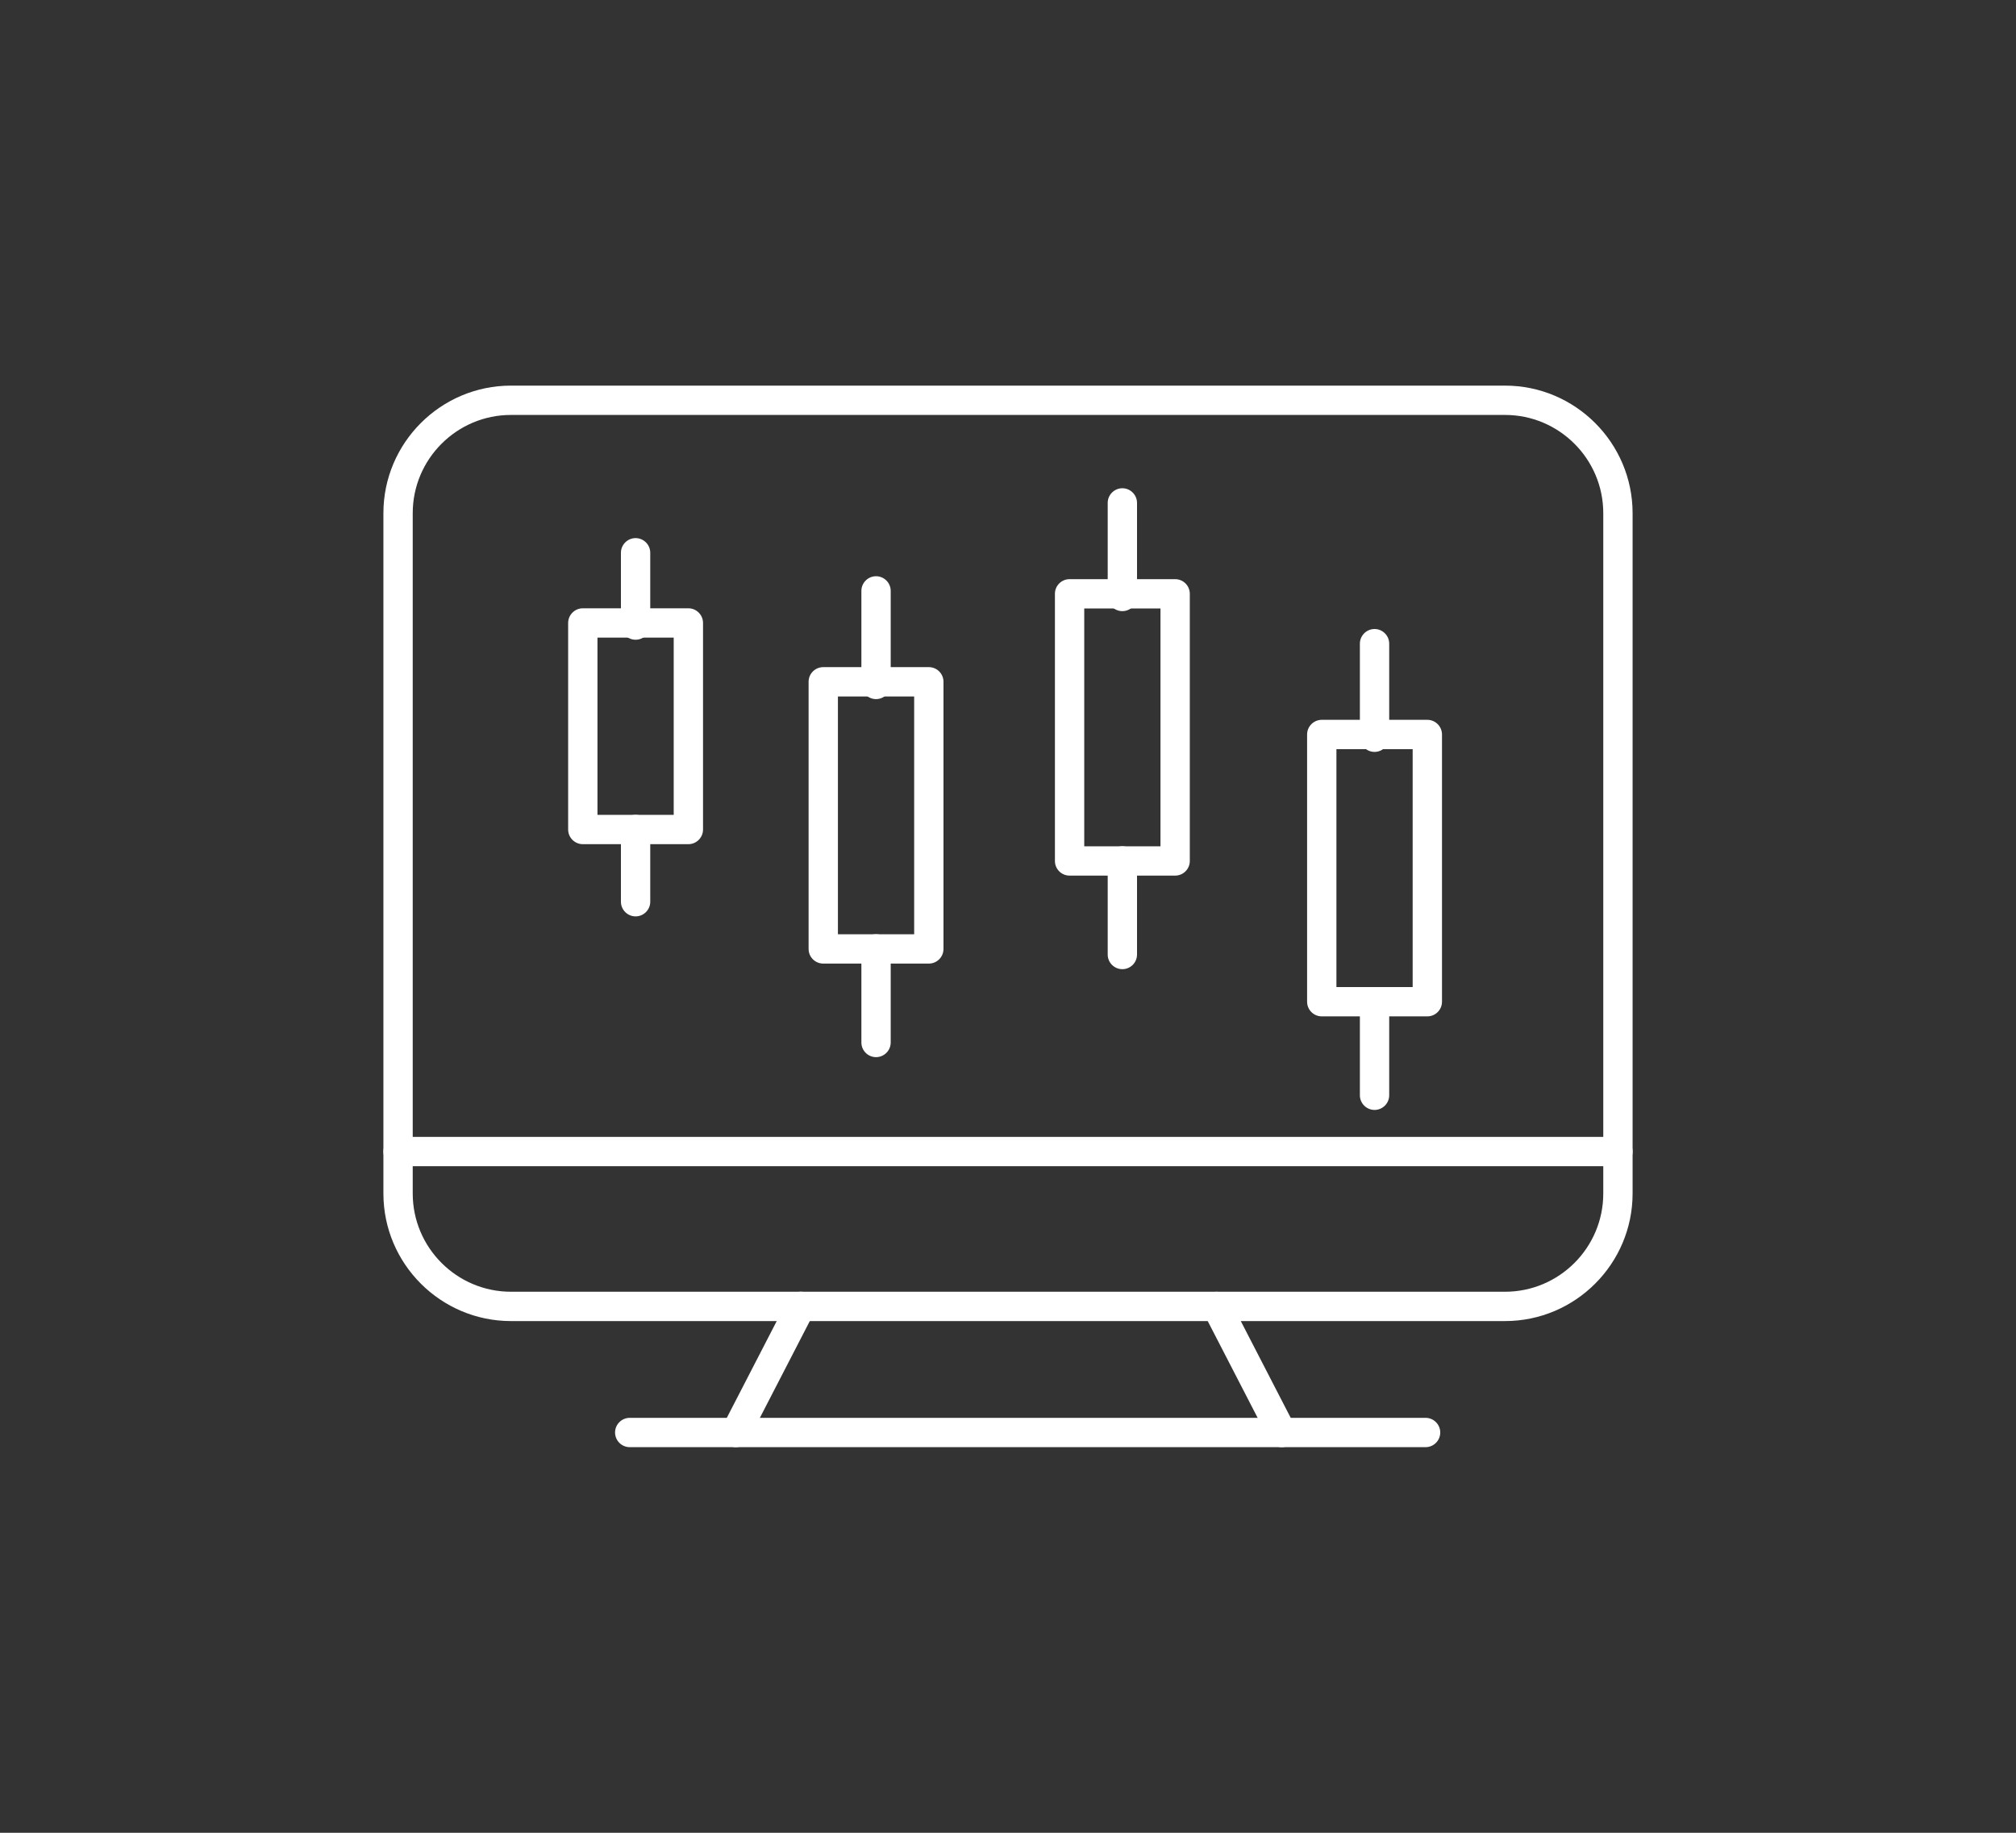 <svg width="22" height="20" viewBox="0 0 22 20" fill="none" xmlns="http://www.w3.org/2000/svg">
<rect x="0" y="0" width="22" height="20" fill="#333333" stroke="none"/>
<path d="M16.424 14.416H5.576C4.809 14.416 4.184 13.791 4.184 13.024V5.6C4.184 4.833 4.809 4.208 5.576 4.208H16.424C17.191 4.208 17.816 4.833 17.816 5.6V13.024C17.816 13.791 17.191 14.416 16.424 14.416ZM5.576 4.528C4.985 4.528 4.504 5.009 4.504 5.6V13.024C4.504 13.615 4.985 14.096 5.576 14.096H16.424C17.015 14.096 17.496 13.615 17.496 13.024V5.6C17.496 5.009 17.015 4.528 16.424 4.528H5.576Z" fill="white"/>
<path d="M17.656 12.726H4.344C4.256 12.726 4.184 12.655 4.184 12.566C4.184 12.478 4.256 12.406 4.344 12.406H17.656C17.744 12.406 17.816 12.478 17.816 12.566C17.816 12.655 17.744 12.726 17.656 12.726Z" fill="white"/>
<path d="M15.557 15.792H6.872C6.784 15.792 6.712 15.72 6.712 15.632C6.712 15.544 6.784 15.472 6.872 15.472H15.557C15.645 15.472 15.717 15.544 15.717 15.632C15.717 15.72 15.645 15.792 15.557 15.792Z" fill="white"/>
<path d="M8.029 15.792C8.004 15.792 7.979 15.786 7.956 15.774C7.877 15.734 7.847 15.637 7.887 15.558L8.597 14.182C8.638 14.104 8.734 14.073 8.813 14.113C8.892 14.153 8.923 14.25 8.882 14.329L8.172 15.705C8.143 15.761 8.087 15.792 8.029 15.792Z" fill="white"/>
<path d="M13.988 15.792C13.929 15.792 13.874 15.761 13.845 15.706L13.135 14.33C13.095 14.251 13.125 14.154 13.204 14.114C13.283 14.074 13.379 14.104 13.42 14.183L14.13 15.559C14.171 15.638 14.14 15.734 14.061 15.775C14.037 15.786 14.012 15.792 13.988 15.792Z" fill="white"/>
<path d="M7.512 9.212H6.36C6.272 9.212 6.2 9.14 6.2 9.052V6.798C6.2 6.71 6.272 6.638 6.36 6.638H7.512C7.6 6.638 7.672 6.71 7.672 6.798V9.052C7.672 9.14 7.6 9.212 7.512 9.212ZM6.52 8.892H7.352V6.958H6.52V8.892Z" fill="white"/>
<path d="M6.936 10C6.848 10 6.776 9.928 6.776 9.84V9.052C6.776 8.963 6.848 8.892 6.936 8.892C7.024 8.892 7.096 8.963 7.096 9.052V9.84C7.096 9.928 7.024 10 6.936 10Z" fill="white"/>
<path d="M6.936 6.981C6.848 6.981 6.776 6.909 6.776 6.821V6.032C6.776 5.944 6.848 5.872 6.936 5.872C7.024 5.872 7.096 5.944 7.096 6.032V6.821C7.096 6.909 7.024 6.981 6.936 6.981Z" fill="white"/>
<path d="M10.136 10.515H8.984C8.896 10.515 8.824 10.444 8.824 10.355V7.44C8.824 7.351 8.896 7.28 8.984 7.28H10.136C10.224 7.28 10.296 7.351 10.296 7.44V10.355C10.296 10.444 10.224 10.515 10.136 10.515ZM9.144 10.195H9.976V7.6H9.144V10.195Z" fill="white"/>
<path d="M9.56 11.536C9.472 11.536 9.4 11.464 9.4 11.376V10.355C9.4 10.267 9.472 10.195 9.56 10.195C9.648 10.195 9.72 10.267 9.72 10.355V11.376C9.72 11.464 9.648 11.536 9.56 11.536Z" fill="white"/>
<path d="M9.56 7.629C9.472 7.629 9.4 7.557 9.4 7.469V6.448C9.4 6.36 9.472 6.288 9.56 6.288C9.648 6.288 9.72 6.36 9.72 6.448V7.469C9.72 7.557 9.648 7.629 9.56 7.629Z" fill="white"/>
<path d="M12.824 9.555H11.672C11.584 9.555 11.512 9.484 11.512 9.395V6.48C11.512 6.391 11.584 6.32 11.672 6.32H12.824C12.912 6.32 12.984 6.391 12.984 6.48V9.395C12.984 9.484 12.912 9.555 12.824 9.555ZM11.832 9.235H12.664V6.64H11.832V9.235Z" fill="white"/>
<path d="M12.248 10.576C12.16 10.576 12.088 10.505 12.088 10.416V9.395C12.088 9.307 12.16 9.235 12.248 9.235C12.336 9.235 12.408 9.307 12.408 9.395V10.416C12.408 10.505 12.336 10.576 12.248 10.576Z" fill="white"/>
<path d="M12.248 6.669C12.16 6.669 12.088 6.597 12.088 6.509V5.488C12.088 5.4 12.16 5.328 12.248 5.328C12.336 5.328 12.408 5.4 12.408 5.488V6.509C12.408 6.597 12.336 6.669 12.248 6.669Z" fill="white"/>
<path d="M15.576 11.091H14.424C14.336 11.091 14.264 11.02 14.264 10.931V8.015C14.264 7.927 14.336 7.855 14.424 7.855H15.576C15.664 7.855 15.736 7.927 15.736 8.015V10.931C15.736 11.02 15.664 11.091 15.576 11.091ZM14.584 10.771H15.416V8.175H14.584V10.771Z" fill="white"/>
<path d="M15 12.112C14.912 12.112 14.84 12.04 14.84 11.952V10.931C14.84 10.843 14.912 10.771 15 10.771C15.088 10.771 15.16 10.843 15.16 10.931V11.952C15.16 12.04 15.088 12.112 15 12.112Z" fill="white"/>
<path d="M15 8.205C14.912 8.205 14.84 8.133 14.84 8.045V7.024C14.84 6.936 14.912 6.864 15 6.864C15.088 6.864 15.16 6.936 15.16 7.024V8.045C15.16 8.133 15.088 8.205 15 8.205Z" fill="white"/>
</svg>

